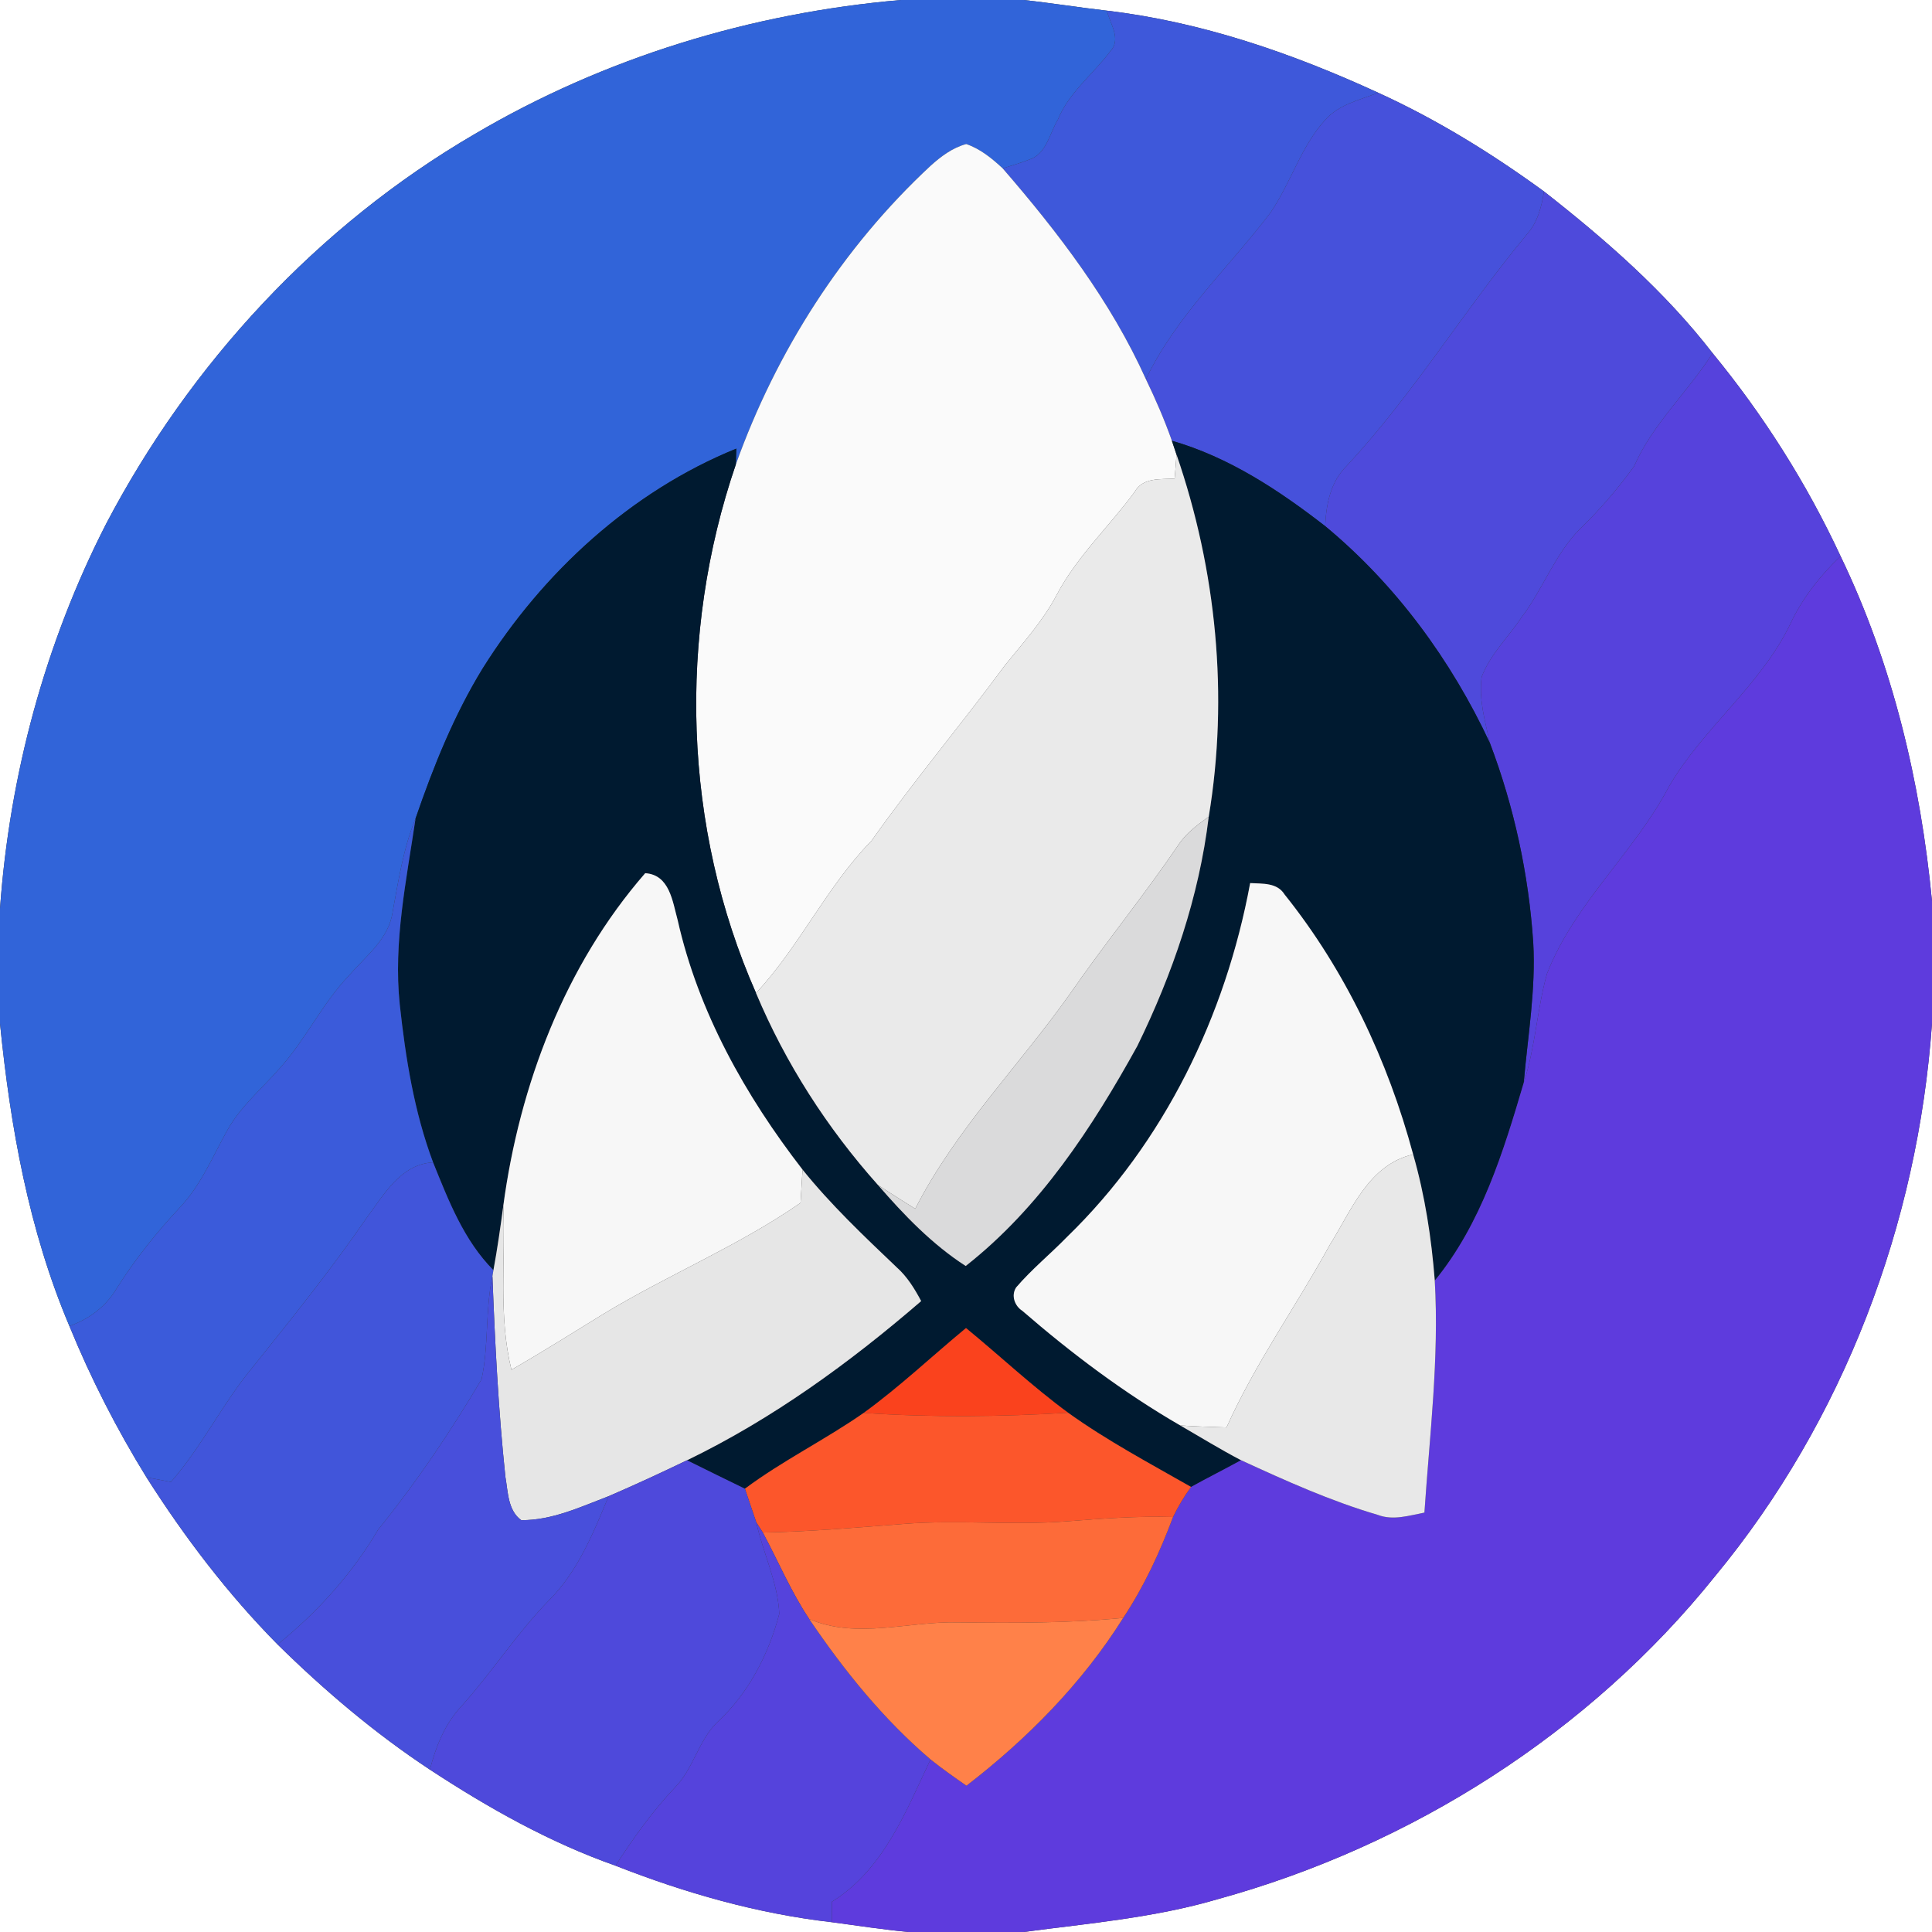 <?xml version="1.0" encoding="UTF-8" ?>
<!DOCTYPE svg PUBLIC "-//W3C//DTD SVG 1.1//EN" "http://www.w3.org/Graphics/SVG/1.1/DTD/svg11.dtd">
<svg width="250pt" height="250pt" viewBox="0 0 250 250" version="1.1" xmlns="http://www.w3.org/2000/svg">
<rect x="0" y="0" width="250" height="250" fill="#333333" stroke="none"/>
<g id="#ffffffff">
<path fill="#ffffff" opacity="1.00" d=" M 0.00 0.00 L 116.60 0.00 C 97.22 1.66 78.17 7.47 61.39 17.37 C 41.13 29.18 24.61 47.04 13.74 67.77 C 5.83 83.22 1.24 100.28 0.00 117.58 L 0.00 0.00 Z" />
<path fill="#ffffff" opacity="1.00" d=" M 132.46 0.00 L 250.00 0.00 L 250.00 116.61 C 248.53 101.23 244.90 85.93 238.17 71.97 C 233.79 62.55 228.20 53.72 221.61 45.70 C 215.41 37.68 207.73 30.99 199.79 24.77 C 193.05 19.86 185.93 15.46 178.34 12.00 C 167.21 6.88 155.45 2.82 143.23 1.38 C 139.63 0.97 136.06 0.39 132.46 0.00 Z" />
<path fill="#ffffff" opacity="1.00" d=" M 0.00 132.44 C 1.34 145.80 3.71 159.16 8.98 171.59 C 11.75 178.37 15.10 184.92 18.95 191.16 C 23.87 198.90 29.47 206.26 35.92 212.79 C 41.99 218.76 48.52 224.30 55.63 228.99 C 63.18 233.94 71.11 238.41 79.65 241.42 C 88.64 244.95 98.01 247.63 107.63 248.73 C 110.94 249.18 114.24 249.68 117.56 250.00 L 0.00 250.00 L 0.00 132.44 Z" />
<path fill="#ffffff" opacity="1.00" d=" M 221.95 203.93 C 238.56 183.83 248.18 158.37 250.00 132.42 L 250.00 250.00 L 132.44 250.00 C 140.86 248.88 149.40 248.16 157.58 245.75 C 182.62 238.86 205.66 224.24 221.95 203.93 Z" />
</g>
<g id="#3164d9ff">
<path fill="#3164d9" opacity="1.00" d=" M 116.60 0.00 L 132.46 0.00 C 136.06 0.39 139.63 0.97 143.23 1.38 C 143.63 3.06 145.15 5.07 143.67 6.64 C 141.45 9.60 138.34 11.94 136.90 15.45 C 135.81 17.26 135.41 19.98 133.13 20.67 C 132.02 21.10 130.88 21.44 129.75 21.79 C 128.36 20.50 126.85 19.26 125.03 18.64 C 123.25 19.12 121.75 20.25 120.41 21.46 C 109.03 32.04 100.44 45.49 95.22 60.09 C 95.23 59.58 95.27 58.56 95.28 58.05 C 81.63 63.59 70.24 74.09 62.46 86.49 C 58.74 92.56 56.08 99.20 53.77 105.92 C 52.18 109.80 51.56 113.95 50.80 118.04 C 50.30 121.51 47.34 123.71 45.20 126.19 C 41.71 129.82 39.58 134.49 36.21 138.22 C 33.90 140.86 31.13 143.17 29.40 146.28 C 27.50 149.68 26.00 153.37 23.28 156.24 C 20.25 159.48 17.48 162.95 15.11 166.70 C 13.73 169.05 11.53 170.70 8.98 171.59 C 3.71 159.16 1.34 145.80 0.00 132.44 L 0.00 117.58 C 1.24 100.28 5.83 83.22 13.74 67.77 C 24.61 47.04 41.13 29.18 61.39 17.37 C 78.17 7.47 97.22 1.66 116.60 0.00 Z" />
</g>
<g id="#3e58daff">
<path fill="#3e58da" opacity="1.00" d=" M 143.23 1.38 C 155.45 2.82 167.21 6.88 178.34 12.00 C 175.98 12.93 173.29 13.50 171.53 15.46 C 168.34 18.94 167.05 23.63 164.42 27.49 C 159.01 34.64 152.19 40.88 148.28 49.07 C 143.73 38.97 136.96 30.12 129.75 21.79 C 130.88 21.44 132.02 21.10 133.13 20.67 C 135.41 19.98 135.81 17.26 136.90 15.45 C 138.34 11.94 141.45 9.60 143.67 6.64 C 145.15 5.07 143.63 3.06 143.23 1.38 Z" />
</g>
<g id="#4651dbff">
<path fill="#4651db" opacity="1.00" d=" M 171.53 15.46 C 173.29 13.50 175.98 12.93 178.34 12.00 C 185.93 15.46 193.05 19.86 199.79 24.77 C 199.48 26.80 198.94 28.85 197.51 30.41 C 189.45 40.14 182.87 51.03 174.25 60.30 C 172.16 62.36 171.60 65.27 171.48 68.08 C 165.49 63.43 159.00 59.14 151.64 57.03 C 150.68 54.31 149.53 51.66 148.28 49.07 C 152.19 40.88 159.01 34.64 164.42 27.49 C 167.05 23.63 168.34 18.94 171.53 15.46 Z" />
</g>
<g id="#fafafaff">
<path fill="#fafafa" opacity="1.00" d=" M 120.41 21.46 C 121.75 20.25 123.25 19.12 125.03 18.64 C 126.85 19.26 128.36 20.50 129.75 21.79 C 136.96 30.12 143.73 38.97 148.28 49.07 C 149.53 51.66 150.68 54.31 151.64 57.03 C 151.79 57.48 152.09 58.37 152.24 58.82 C 152.17 59.86 152.09 60.89 152.00 61.93 C 150.16 62.05 147.86 61.75 146.81 63.67 C 143.52 68.13 139.39 71.98 136.77 76.91 C 135.01 80.29 132.44 83.12 130.06 86.06 C 124.41 93.73 118.27 101.01 112.77 108.80 C 106.96 114.74 103.48 122.44 97.83 128.50 C 88.38 107.09 87.66 82.18 95.22 60.09 C 100.44 45.49 109.03 32.04 120.41 21.46 Z" />
</g>
<g id="#4e4adbff">
<path fill="#4e4adb" opacity="1.00" d=" M 199.79 24.77 C 207.73 30.99 215.41 37.68 221.61 45.70 C 218.42 50.73 213.86 54.83 211.45 60.34 C 209.35 63.24 207.01 65.98 204.43 68.46 C 201.19 71.74 199.66 76.22 196.91 79.86 C 195.19 82.43 192.85 84.65 191.73 87.58 C 191.33 90.47 192.17 93.36 192.80 96.16 C 187.78 85.42 180.63 75.66 171.48 68.08 C 171.60 65.27 172.16 62.36 174.25 60.30 C 182.87 51.03 189.45 40.14 197.51 30.41 C 198.94 28.85 199.48 26.80 199.79 24.77 Z" />
</g>
<g id="#5642dcff">
<path fill="#5642dc" opacity="1.00" d=" M 221.61 45.70 C 228.20 53.72 233.79 62.55 238.17 71.97 C 235.52 74.50 233.23 77.40 231.67 80.73 C 227.83 88.72 220.40 94.17 215.97 101.77 C 211.47 110.34 203.73 116.88 200.18 126.00 C 198.88 130.64 198.68 135.52 197.17 140.11 C 197.69 134.07 198.75 128.04 198.40 121.96 C 197.81 113.14 195.93 104.42 192.80 96.16 C 192.17 93.36 191.33 90.47 191.73 87.58 C 192.85 84.65 195.19 82.43 196.91 79.86 C 199.66 76.22 201.19 71.74 204.43 68.46 C 207.01 65.98 209.35 63.24 211.45 60.34 C 213.86 54.83 218.42 50.73 221.61 45.70 Z" />
</g>
<g id="#001a30ff">
<path fill="#001a30" opacity="1.00" d=" M 151.64 57.03 C 159.00 59.14 165.49 63.43 171.48 68.08 C 180.63 75.66 187.78 85.42 192.80 96.16 C 195.93 104.42 197.81 113.14 198.40 121.96 C 198.75 128.04 197.69 134.07 197.17 140.11 C 194.53 149.08 191.68 158.35 185.66 165.71 C 185.23 160.20 184.39 154.70 182.86 149.38 C 179.59 137.23 174.10 125.58 166.22 115.74 C 165.25 114.18 163.35 114.37 161.77 114.27 C 158.60 131.41 150.65 147.87 138.06 160.07 C 135.91 162.28 133.50 164.24 131.49 166.59 C 130.81 167.63 131.29 168.98 132.29 169.62 C 138.65 175.13 145.43 180.23 152.72 184.45 C 155.33 185.96 157.91 187.55 160.59 188.95 C 158.45 190.13 156.26 191.22 154.12 192.41 C 148.75 189.34 143.26 186.43 138.22 182.81 C 133.60 179.42 129.43 175.48 125.00 171.85 C 120.58 175.50 116.41 179.46 111.76 182.83 C 106.77 186.31 101.27 189.00 96.39 192.64 C 93.88 191.43 91.39 190.19 88.90 188.96 C 99.95 183.61 109.93 176.36 119.20 168.36 C 118.35 166.76 117.38 165.18 116.01 163.97 C 111.78 159.94 107.52 155.91 103.85 151.35 C 96.45 141.79 90.36 130.94 87.69 119.06 C 87.03 116.66 86.65 113.19 83.49 112.99 C 73.09 124.93 67.23 140.43 65.13 155.99 C 64.76 158.79 64.36 161.58 63.85 164.36 C 60.02 160.51 58.04 155.35 56.04 150.41 C 53.59 143.86 52.48 136.91 51.73 129.99 C 50.88 121.90 52.60 113.88 53.77 105.92 C 56.08 99.20 58.74 92.56 62.46 86.49 C 70.24 74.09 81.63 63.59 95.28 58.05 C 95.27 58.56 95.23 59.58 95.22 60.09 C 87.66 82.18 88.38 107.09 97.83 128.50 C 101.65 137.60 107.05 145.99 113.61 153.34 C 116.99 157.24 120.60 161.00 124.96 163.82 C 134.54 156.30 141.34 145.90 147.17 135.35 C 151.73 126.02 155.17 116.02 156.41 105.68 C 159.01 90.06 157.40 73.77 152.24 58.82 C 152.09 58.37 151.79 57.48 151.64 57.03 Z" />
</g>
<g id="#eaeaeaff">
<path fill="#eaeaea" opacity="1.00" d=" M 152.24 58.82 C 157.40 73.77 159.01 90.06 156.41 105.68 C 154.92 106.75 153.41 107.87 152.41 109.44 C 147.98 115.95 142.99 122.06 138.51 128.53 C 131.90 137.89 123.67 146.14 118.43 156.42 C 116.82 155.40 115.20 154.40 113.61 153.34 C 107.05 145.99 101.65 137.60 97.83 128.50 C 103.48 122.44 106.96 114.74 112.77 108.80 C 118.27 101.01 124.41 93.73 130.06 86.06 C 132.44 83.12 135.01 80.29 136.77 76.91 C 139.39 71.98 143.52 68.13 146.81 63.67 C 147.86 61.75 150.16 62.05 152.00 61.93 C 152.09 60.89 152.17 59.86 152.24 58.82 Z" />
</g>
<g id="#5e3bddff">
<path fill="#5e3bdd" opacity="1.00" d=" M 238.17 71.97 C 244.90 85.93 248.53 101.23 250.00 116.61 L 250.00 132.42 C 248.18 158.37 238.56 183.83 221.95 203.93 C 205.66 224.24 182.62 238.86 157.58 245.75 C 149.40 248.16 140.86 248.88 132.44 250.00 L 117.56 250.00 C 114.24 249.68 110.94 249.18 107.63 248.73 C 107.63 248.07 107.64 246.75 107.64 246.09 C 114.33 241.93 117.20 234.45 120.41 227.67 C 121.91 228.87 123.48 229.97 125.06 231.07 C 132.93 225.01 140.05 217.79 145.34 209.36 C 148.04 205.29 150.09 200.85 151.79 196.30 C 152.45 194.94 153.22 193.63 154.12 192.41 C 156.26 191.22 158.45 190.13 160.59 188.95 C 166.35 191.60 172.17 194.23 178.27 196.02 C 180.26 196.79 182.33 196.11 184.32 195.73 C 184.99 185.74 186.24 175.74 185.66 165.71 C 191.68 158.35 194.53 149.08 197.17 140.11 C 198.68 135.52 198.88 130.64 200.18 126.00 C 203.73 116.88 211.47 110.34 215.97 101.77 C 220.40 94.17 227.83 88.72 231.67 80.73 C 233.23 77.40 235.52 74.50 238.17 71.97 Z" />
</g>
<g id="#dadadbff">
<path fill="#dadadb" opacity="1.00" d=" M 152.41 109.44 C 153.41 107.87 154.92 106.75 156.41 105.68 C 155.17 116.02 151.73 126.02 147.17 135.35 C 141.34 145.90 134.54 156.30 124.96 163.82 C 120.60 161.00 116.99 157.24 113.61 153.34 C 115.20 154.40 116.82 155.40 118.43 156.42 C 123.67 146.14 131.90 137.89 138.51 128.53 C 142.99 122.06 147.98 115.95 152.41 109.44 Z" />
</g>
<g id="#3b5bdaff">
<path fill="#3b5bda" opacity="1.00" d=" M 50.80 118.04 C 51.56 113.95 52.18 109.80 53.77 105.92 C 52.60 113.88 50.88 121.90 51.73 129.99 C 52.48 136.91 53.59 143.86 56.04 150.41 C 51.87 150.65 49.73 154.51 47.51 157.50 C 42.93 164.17 37.85 170.49 32.79 176.80 C 28.85 181.51 26.17 187.13 22.12 191.76 C 21.07 191.56 20.01 191.36 18.95 191.16 C 15.10 184.92 11.75 178.37 8.98 171.59 C 11.53 170.70 13.73 169.05 15.11 166.70 C 17.48 162.95 20.25 159.48 23.28 156.24 C 26.00 153.37 27.50 149.68 29.40 146.28 C 31.13 143.17 33.90 140.86 36.21 138.22 C 39.58 134.49 41.71 129.82 45.20 126.19 C 47.34 123.71 50.30 121.51 50.80 118.04 Z" />
</g>
<g id="#f7f7f7ff">
<path fill="#f7f7f7" opacity="1.00" d=" M 83.49 112.99 C 86.65 113.19 87.03 116.66 87.69 119.06 C 90.36 130.94 96.45 141.79 103.85 151.35 C 103.76 152.78 103.67 154.21 103.59 155.65 C 95.56 161.22 86.48 164.94 78.14 169.99 C 74.17 172.43 70.22 174.92 66.18 177.25 C 64.47 170.28 65.43 163.08 65.13 155.99 C 67.23 140.43 73.09 124.93 83.49 112.99 Z" />
<path fill="#f7f7f7" opacity="1.00" d=" M 161.77 114.27 C 163.35 114.37 165.25 114.18 166.22 115.74 C 174.10 125.58 179.59 137.23 182.86 149.38 C 177.09 150.70 174.90 156.59 172.08 161.08 C 167.73 169.02 162.42 176.42 158.71 184.71 C 156.71 184.64 154.71 184.59 152.72 184.45 C 145.43 180.23 138.65 175.13 132.29 169.62 C 131.29 168.98 130.81 167.63 131.49 166.59 C 133.50 164.24 135.91 162.28 138.06 160.07 C 150.65 147.87 158.60 131.41 161.77 114.27 Z" />
</g>
<g id="#4155daff">
<path fill="#4155da" opacity="1.00" d=" M 47.51 157.50 C 49.73 154.51 51.87 150.65 56.04 150.41 C 58.04 155.35 60.02 160.51 63.85 164.36 L 63.72 165.15 C 62.77 169.54 63.27 174.12 62.31 178.49 C 58.30 185.26 53.89 191.82 48.93 197.94 C 45.55 203.66 41.08 208.62 35.92 212.79 C 29.47 206.26 23.87 198.90 18.95 191.16 C 20.01 191.36 21.07 191.56 22.12 191.76 C 26.17 187.13 28.85 181.51 32.79 176.80 C 37.85 170.49 42.93 164.17 47.51 157.50 Z" />
</g>
<g id="#e8e8e8ff">
<path fill="#e8e8e8" opacity="1.00" d=" M 172.08 161.08 C 174.90 156.59 177.09 150.70 182.86 149.38 C 184.39 154.70 185.23 160.20 185.66 165.71 C 186.24 175.74 184.99 185.74 184.32 195.73 C 182.33 196.11 180.26 196.79 178.27 196.02 C 172.17 194.23 166.35 191.60 160.59 188.95 C 157.91 187.55 155.33 185.96 152.72 184.45 C 154.71 184.59 156.71 184.64 158.71 184.71 C 162.42 176.42 167.73 169.02 172.08 161.08 Z" />
</g>
<g id="#e6e6e6ff">
<path fill="#e6e6e6" opacity="1.00" d=" M 103.85 151.35 C 107.52 155.91 111.78 159.94 116.01 163.97 C 117.38 165.18 118.35 166.76 119.20 168.36 C 109.93 176.36 99.95 183.61 88.90 188.96 C 85.55 190.57 82.17 192.14 78.75 193.61 C 75.11 195.00 71.42 196.74 67.45 196.71 C 65.71 195.45 65.74 193.03 65.40 191.12 C 64.49 182.49 64.05 173.81 63.72 165.15 L 63.85 164.36 C 64.36 161.58 64.76 158.79 65.13 155.99 C 65.43 163.08 64.47 170.28 66.18 177.25 C 70.22 174.92 74.17 172.43 78.14 169.99 C 86.48 164.94 95.56 161.22 103.59 155.65 C 103.67 154.21 103.76 152.78 103.85 151.35 Z" />
</g>
<g id="#484fdbff">
<path fill="#484fdb" opacity="1.00" d=" M 62.31 178.49 C 63.27 174.12 62.77 169.54 63.72 165.15 C 64.05 173.81 64.49 182.49 65.40 191.12 C 65.74 193.03 65.71 195.45 67.45 196.71 C 71.42 196.74 75.11 195.00 78.75 193.61 C 76.78 198.38 74.78 203.32 71.07 207.05 C 66.91 211.30 63.70 216.34 59.74 220.75 C 57.58 223.04 56.40 225.99 55.63 228.99 C 48.52 224.30 41.99 218.76 35.92 212.79 C 41.08 208.62 45.55 203.66 48.93 197.94 C 53.89 191.82 58.30 185.26 62.31 178.49 Z" />
</g>
<g id="#fa421dff">
<path fill="#fa421d" opacity="1.00" d=" M 111.76 182.83 C 116.41 179.46 120.58 175.50 125.00 171.85 C 129.43 175.48 133.60 179.42 138.22 182.81 C 129.41 183.34 120.57 183.43 111.76 182.83 Z" />
</g>
<g id="#fc562bff">
<path fill="#fc562b" opacity="1.00" d=" M 96.39 192.64 C 101.27 189.00 106.77 186.31 111.76 182.83 C 120.57 183.43 129.41 183.34 138.22 182.81 C 143.26 186.43 148.75 189.34 154.12 192.41 C 153.22 193.63 152.45 194.94 151.79 196.30 C 147.19 196.16 142.61 196.50 138.03 196.86 C 131.03 197.41 124.00 196.64 117.00 197.19 C 110.91 197.66 104.82 198.20 98.71 198.31 C 98.50 197.98 98.07 197.32 97.86 196.99 C 97.37 195.54 96.88 194.08 96.39 192.64 Z" />
</g>
<g id="#4e49dbff">
<path fill="#4e49db" opacity="1.00" d=" M 78.75 193.61 C 82.17 192.14 85.55 190.57 88.90 188.96 C 91.39 190.19 93.88 191.43 96.39 192.64 C 96.88 194.08 97.37 195.54 97.86 196.99 C 98.73 200.96 100.66 204.74 100.84 208.83 C 99.47 214.07 96.84 219.15 92.81 222.86 C 90.36 225.25 89.74 228.87 87.34 231.30 C 84.42 234.39 81.95 237.85 79.65 241.42 C 71.11 238.41 63.18 233.94 55.63 228.99 C 56.40 225.99 57.58 223.04 59.74 220.75 C 63.70 216.34 66.91 211.30 71.07 207.05 C 74.78 203.32 76.78 198.38 78.75 193.61 Z" />
</g>
<g id="#fd6b39ff">
<path fill="#fd6b39" opacity="1.00" d=" M 138.03 196.86 C 142.61 196.50 147.19 196.16 151.79 196.30 C 150.09 200.85 148.04 205.29 145.34 209.36 C 138.25 210.05 131.12 210.02 124.00 209.94 C 117.57 209.76 110.91 212.16 104.71 209.50 C 102.35 205.97 100.71 202.04 98.71 198.31 C 104.82 198.20 110.91 197.66 117.00 197.19 C 124.00 196.64 131.03 197.41 138.03 196.86 Z" />
</g>
<g id="#5543dcff">
<path fill="#5543dc" opacity="1.00" d=" M 97.86 196.99 C 98.07 197.32 98.50 197.98 98.71 198.31 C 100.71 202.04 102.35 205.97 104.71 209.50 C 109.20 216.14 114.29 222.45 120.41 227.67 C 117.20 234.45 114.33 241.93 107.64 246.09 C 107.64 246.75 107.63 248.07 107.63 248.73 C 98.01 247.63 88.64 244.95 79.65 241.42 C 81.95 237.85 84.42 234.39 87.34 231.30 C 89.74 228.87 90.36 225.25 92.81 222.86 C 96.84 219.15 99.47 214.07 100.84 208.83 C 100.66 204.74 98.73 200.96 97.86 196.99 Z" />
</g>
<g id="#ff8149ff">
<path fill="#ff8149" opacity="1.00" d=" M 104.71 209.50 C 110.91 212.16 117.57 209.76 124.00 209.94 C 131.12 210.02 138.25 210.05 145.34 209.36 C 140.05 217.79 132.93 225.01 125.06 231.07 C 123.48 229.97 121.91 228.87 120.41 227.67 C 114.29 222.45 109.20 216.14 104.71 209.50 Z" />
</g>
</svg>
